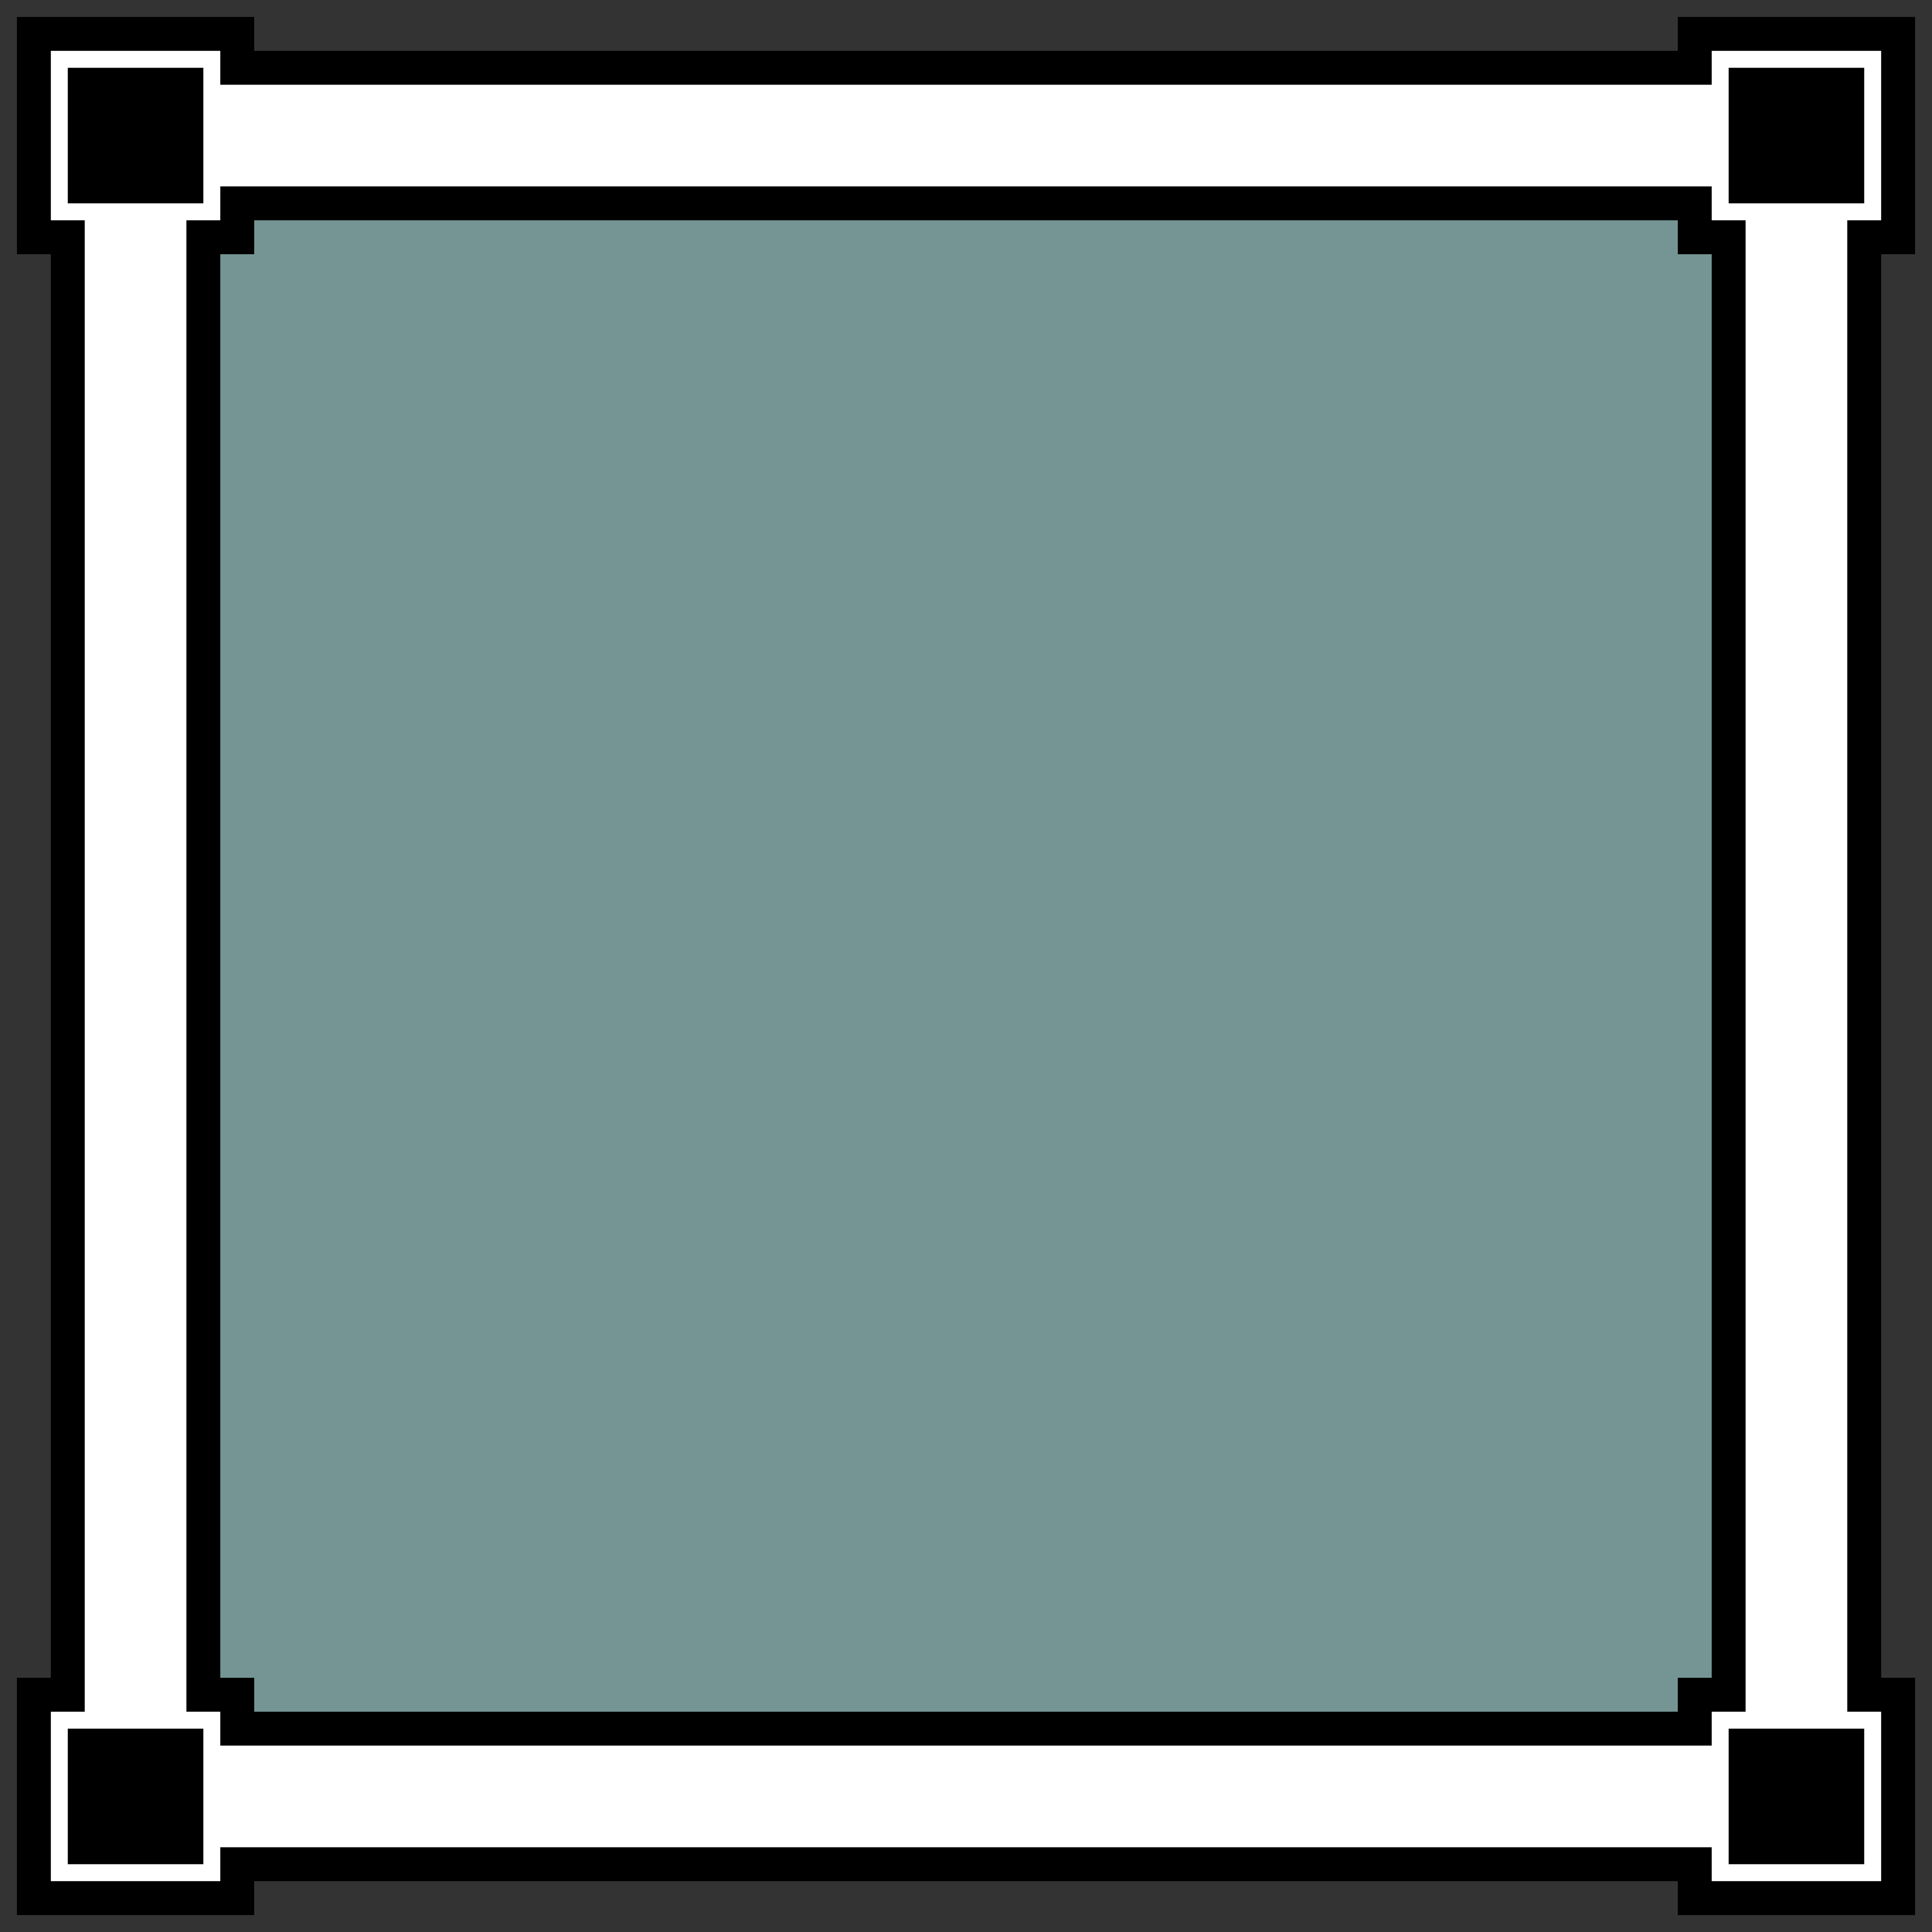 <?xml version="1.0" encoding="UTF-8"?>
<svg width="57px" height="57px" viewBox="0 0 57 57" version="1.1" xmlns="http://www.w3.org/2000/svg" xmlns:xlink="http://www.w3.org/1999/xlink">
    <rect x="0" y="0" width="57" height="57" fill="#333333" stroke="none"/>
    <!-- Generator: Sketch 57.1 (83088) - https://sketch.com -->
    <title>Group</title>
    <desc>Created with Sketch.</desc>
    <g id="Page-1" stroke="none" stroke-width="1" fill="none" fill-rule="evenodd">
        <g id="Artboard" transform="translate(-76, -267)">
            <g id="Group" transform="translate(77, 268)">
                <rect id="Rectangle" fill="#749593" x="3" y="3" width="49" height="49"></rect>
                <path d="M6,5 L6,6 L5,6 L5,49 L6,49 L6,50 L49,50 L49,49 L50,49 L50,6 L49,6 L49,5 L6,5 Z M6,1 L49,1 L49,0 L55,0 L55,6 L54,6 L54,49 L55,49 L55,55 L49,55 L49,54 L6,54 L6,55 L0,55 L0,49 L1,49 L1,6 L0,6 L0,0 L6,0 L6,1 Z" id="Rectangle-2" stroke="#000000" fill="#FFFFFF"></path>
                <rect id="Rectangle" fill="#000000" x="1" y="1" width="4" height="4"></rect>
                <rect id="Rectangle" fill="#000000" x="50" y="1" width="4" height="4"></rect>
                <rect id="Rectangle" fill="#000000" x="50" y="50" width="4" height="4"></rect>
                <rect id="Rectangle" fill="#000000" x="1" y="50" width="4" height="4"></rect>
            </g>
        </g>
    </g>
</svg>